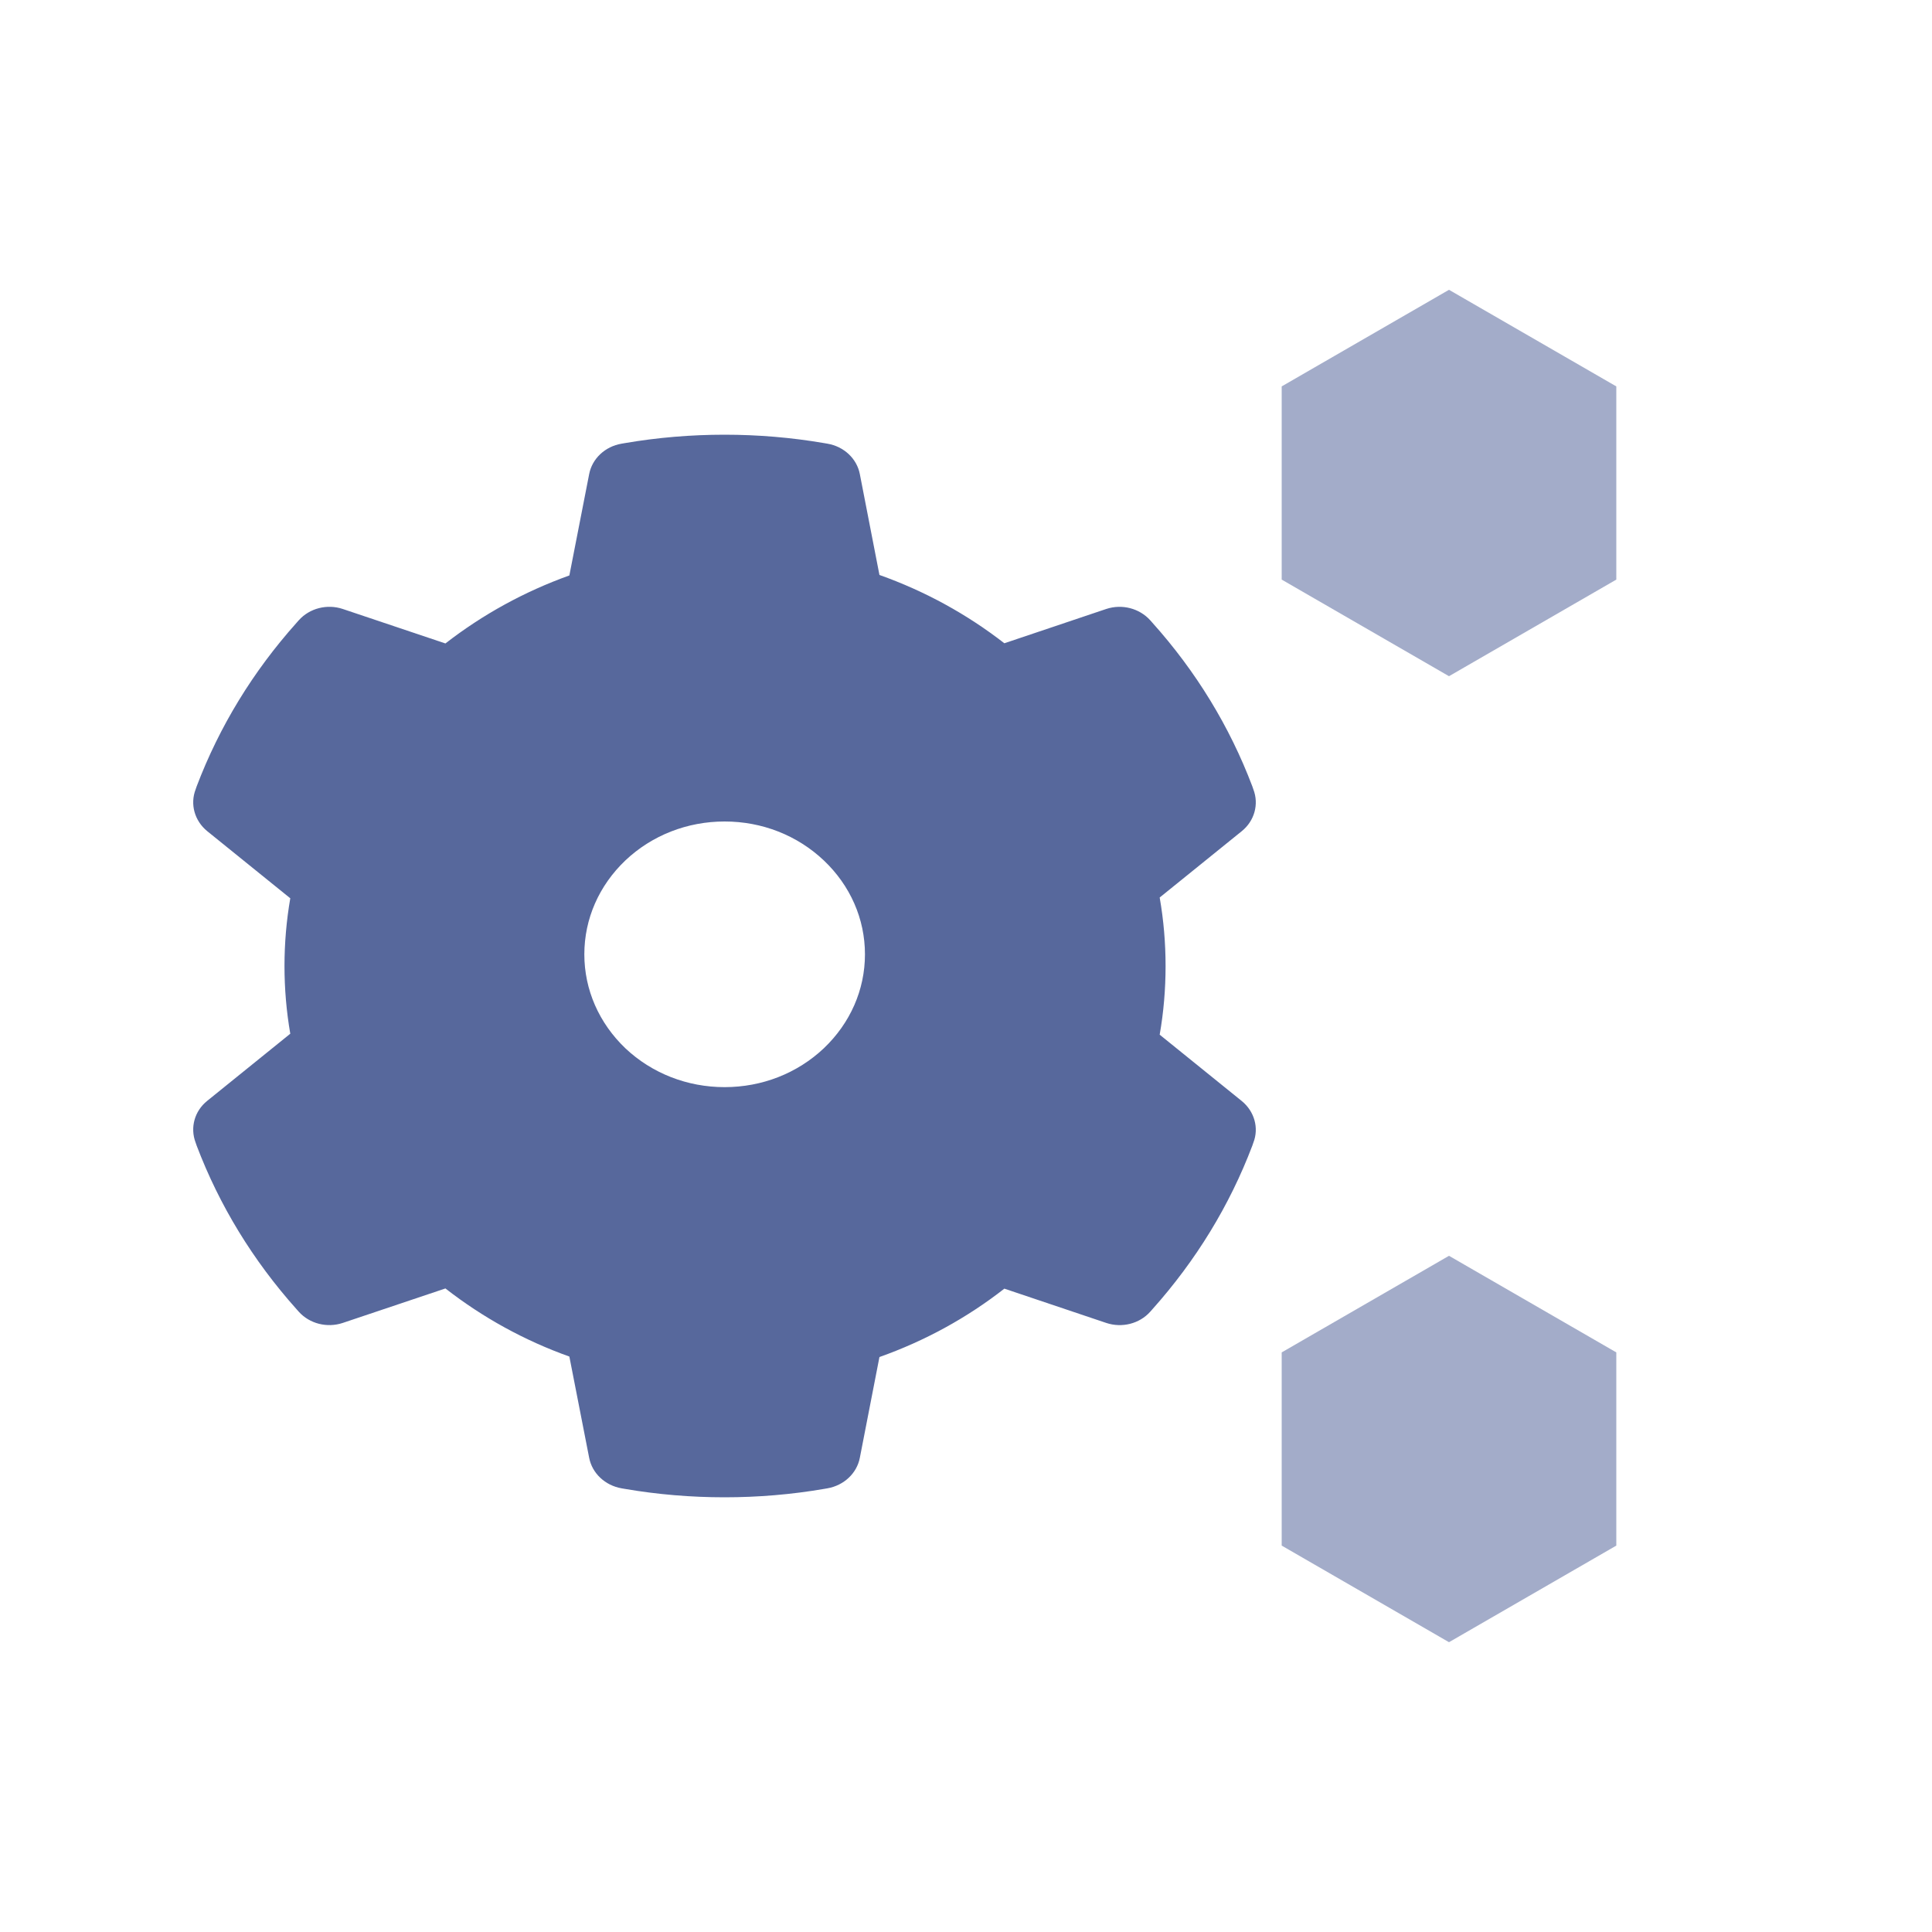<?xml version="1.0" encoding="UTF-8"?>
<svg width="20px" height="20px" viewBox="0 0 20 20" version="1.1" xmlns="http://www.w3.org/2000/svg" xmlns:xlink="http://www.w3.org/1999/xlink">
    <title>advanced-settings-second-menu</title>
    <g id="advanced-settings-second-menu" stroke="none" stroke-width="1" fill="none" fill-rule="evenodd">
        <rect id="矩形" fill="#D8D8D8" opacity="0" x="0" y="0" width="20" height="20"></rect>
        <g id="服务设置" transform="translate(2, 3)" fill="#57689C">
            <g id="setting" transform="translate(0, 1.5)" fill-rule="nonzero">
                <path d="M10.855,6.898 L10.005,6.211 C10.046,5.977 10.066,5.739 10.066,5.501 C10.066,5.263 10.046,5.025 10.005,4.791 L10.855,4.104 C10.986,3.998 11.034,3.826 10.975,3.672 L10.964,3.64 C10.729,3.02 10.381,2.45 9.93,1.947 L9.907,1.921 C9.795,1.797 9.615,1.75 9.452,1.804 L8.397,2.159 C8.008,1.857 7.574,1.619 7.104,1.452 L6.901,0.408 C6.87,0.247 6.736,0.122 6.566,0.093 L6.531,0.087 C5.855,-0.029 5.145,-0.029 4.469,0.087 L4.434,0.093 C4.264,0.122 4.13,0.247 4.099,0.408 L3.894,1.457 C3.429,1.624 2.997,1.861 2.611,2.161 L1.548,1.804 C1.386,1.75 1.205,1.796 1.093,1.921 L1.07,1.947 C0.619,2.451 0.271,3.021 0.036,3.64 L0.025,3.672 C-0.034,3.825 0.014,3.997 0.145,4.104 L1.005,4.799 C0.965,5.029 0.945,5.265 0.945,5.5 C0.945,5.735 0.965,5.971 1.005,6.201 L0.145,6.896 C0.014,7.001 -0.034,7.173 0.025,7.328 L0.036,7.36 C0.271,7.979 0.619,8.549 1.07,9.053 L1.093,9.079 C1.205,9.203 1.385,9.249 1.548,9.195 L2.611,8.838 C2.997,9.139 3.429,9.377 3.894,9.543 L4.099,10.591 C4.13,10.752 4.264,10.877 4.434,10.907 L4.469,10.913 C4.807,10.971 5.154,11 5.5,11 C5.846,11 6.194,10.971 6.531,10.913 L6.566,10.907 C6.736,10.877 6.87,10.752 6.901,10.591 L7.104,9.548 C7.574,9.381 8.008,9.144 8.397,8.84 L9.452,9.195 C9.614,9.249 9.795,9.204 9.907,9.079 L9.93,9.053 C10.381,8.548 10.729,7.979 10.964,7.36 L10.975,7.328 C11.034,7.177 10.986,7.005 10.855,6.898 L10.855,6.898 Z M6.528,6.352 C6.253,6.611 5.889,6.754 5.501,6.754 C5.114,6.754 4.749,6.611 4.474,6.352 C4.201,6.091 4.049,5.746 4.049,5.379 C4.049,5.012 4.201,4.667 4.474,4.407 C4.749,4.147 5.114,4.004 5.501,4.004 C5.889,4.004 6.253,4.147 6.528,4.407 C6.802,4.667 6.954,5.012 6.954,5.379 C6.954,5.746 6.802,6.091 6.528,6.352 Z" id="形状"></path>
            </g>
            <path d="M13,0 L14.732,1 L14.732,3 L13,4 L11.268,3 L11.268,1 L13,0 Z M13,10 L14.732,11 L14.732,13 L13,14 L11.268,13 L11.268,11 L13,10 Z" id="形状结合" opacity="0.55"></path>
        </g>
    </g>
</svg>
